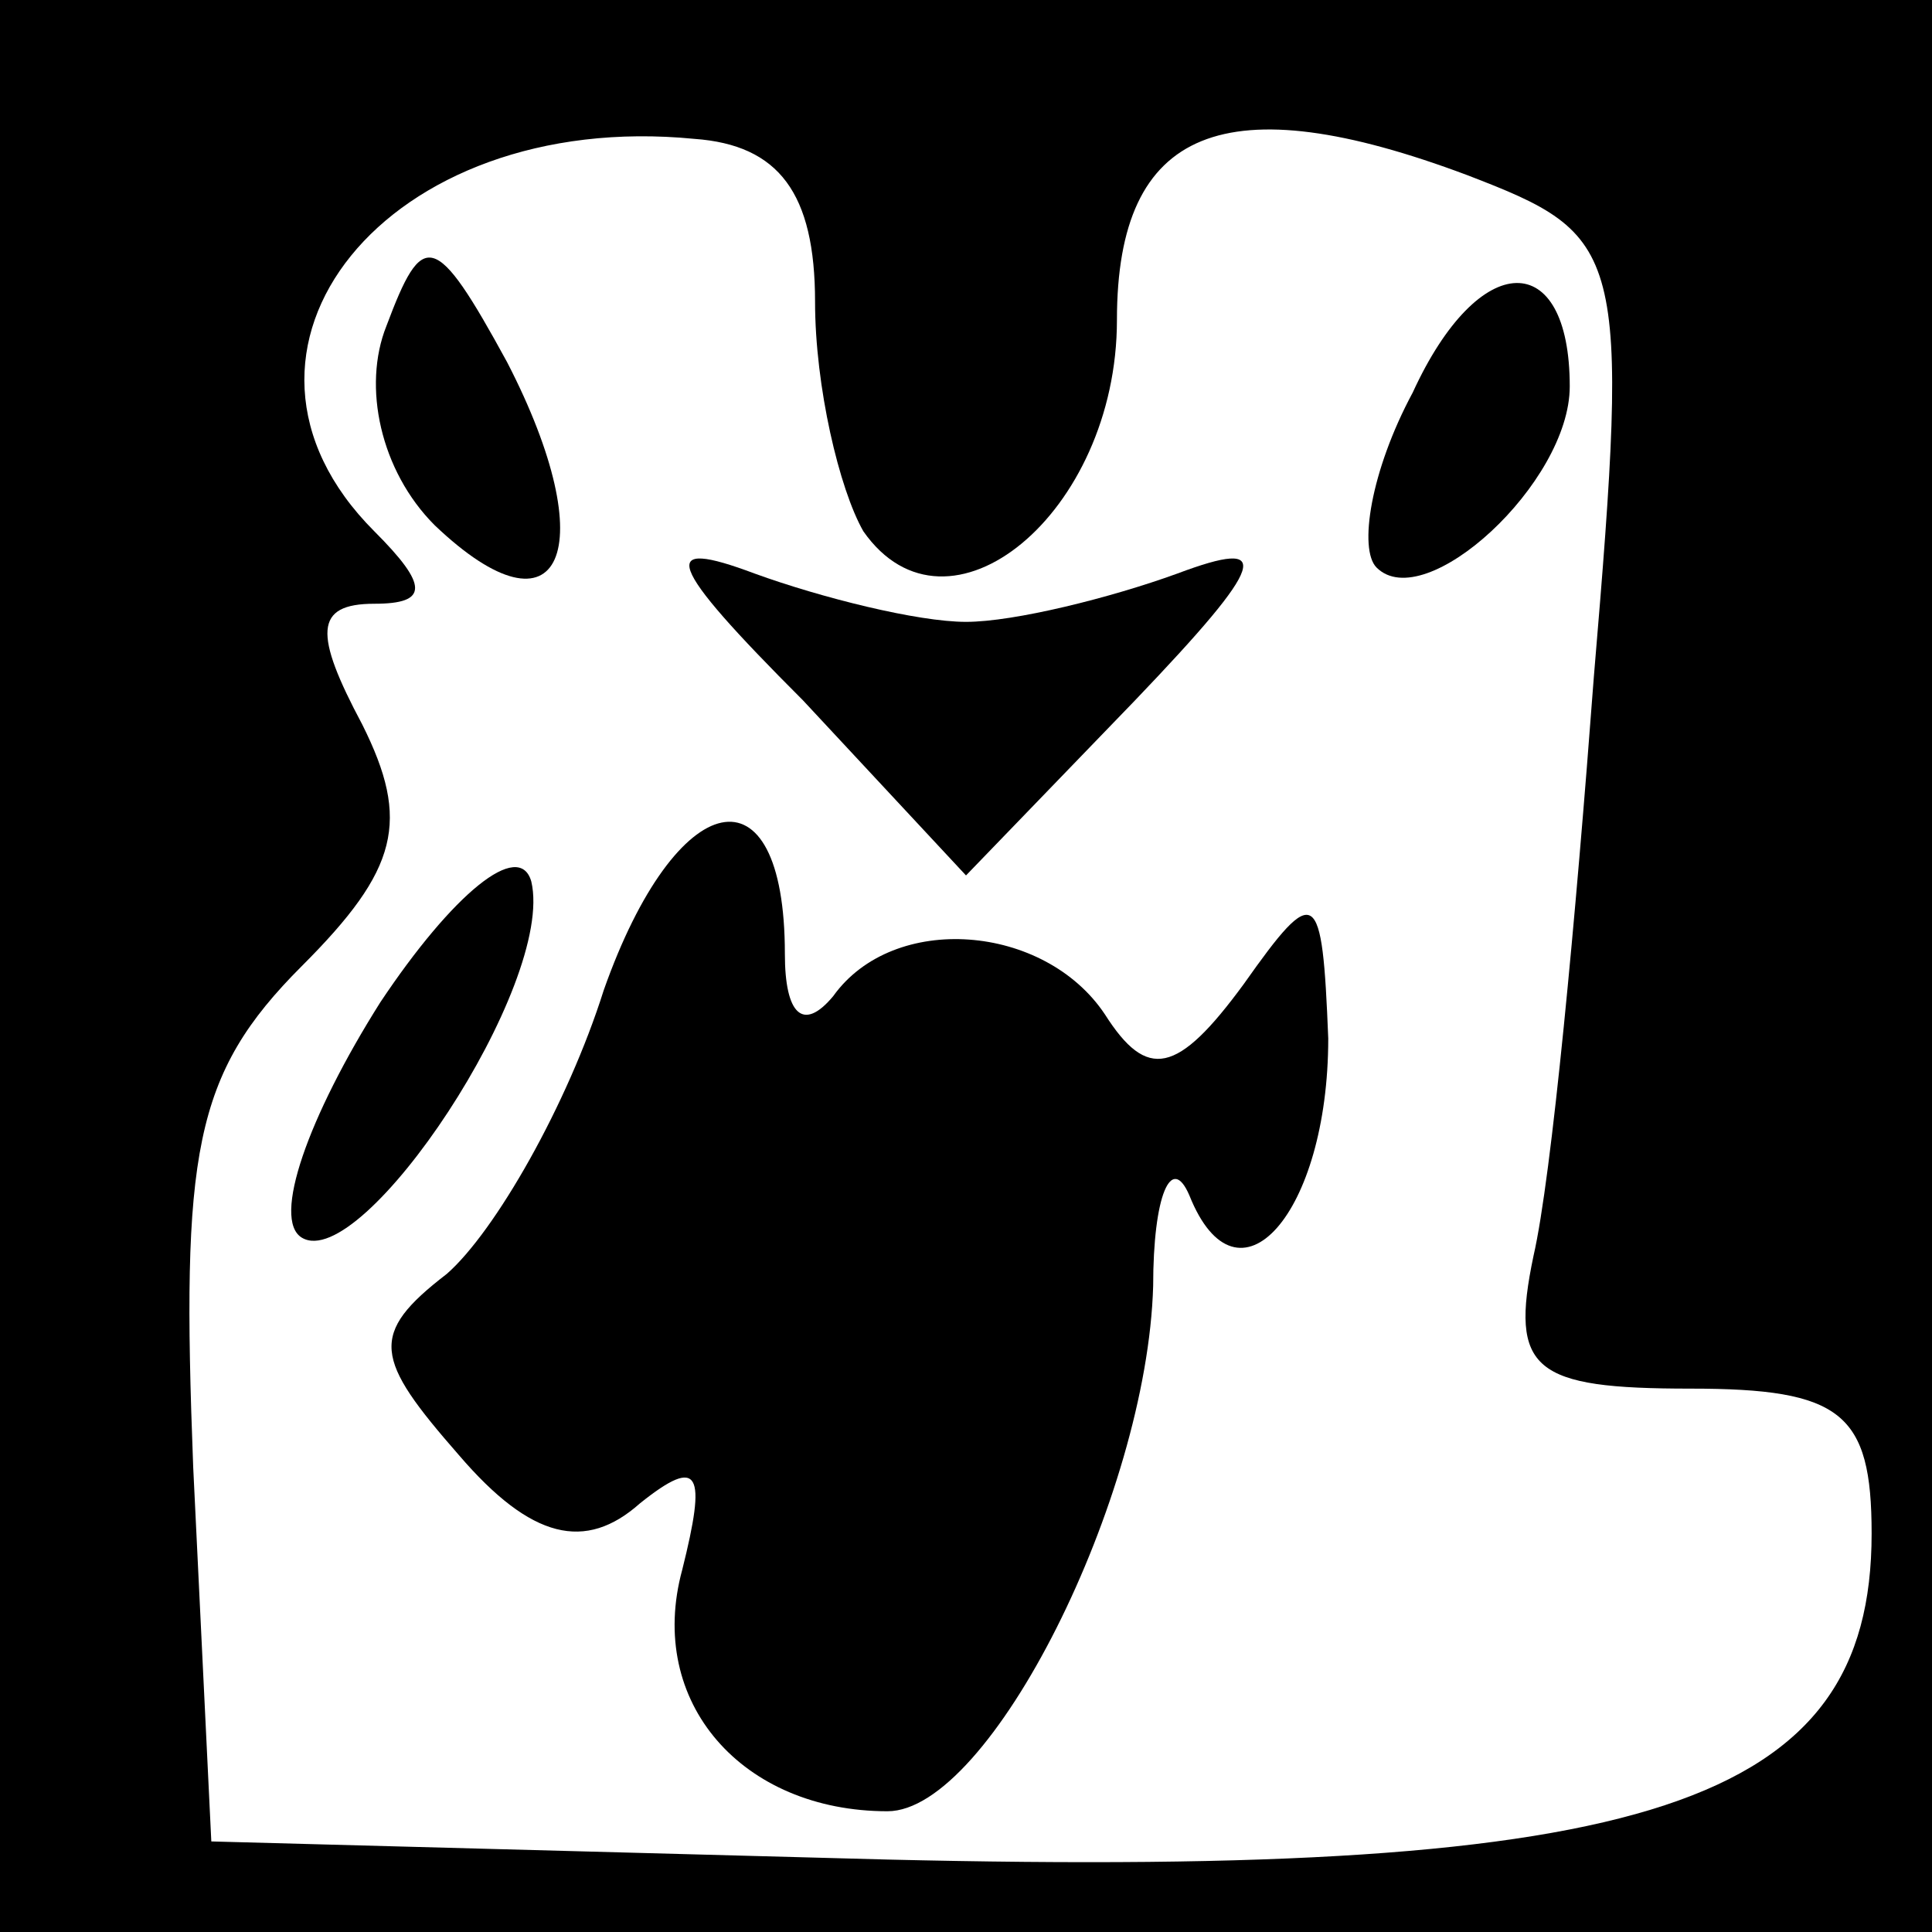 <?xml version="1.0" standalone="no"?>
<!DOCTYPE svg PUBLIC "-//W3C//DTD SVG 20010904//EN"
 "http://www.w3.org/TR/2001/REC-SVG-20010904/DTD/svg10.dtd">
<svg version="1.0" xmlns="http://www.w3.org/2000/svg"
 width="32pt" height="32pt" viewBox="0 0 32 32"
 preserveAspectRatio="xMidYMid meet">
<rect x="0" y="0" width="32" height="32" fill="#808080" stroke="none"/>
<g transform="translate(0,32) scale(0.1,-0.1)"
fill="#000000" stroke="none">
<path fill="#000000" stroke="none" d="M0 160 l0 -160 160 0 160 0 0 160 0
160 -160 0 -160 0 0 -160z"/>
<path fill="#ffffff" stroke="none" d="M135 270 c0 -14 4 -31 8 -38 14 -20 42
3 42 35 0 32 18 39 58 24 26 -10 27 -12 21 -83 -3 -40 -7 -83 -10 -96 -4 -19
0 -22 26 -22 25 0 30 -4 30 -24 0 -45 -37 -57 -163 -54 l-112 3 -3 62 c-2 52
0 65 18 83 16 16 18 24 10 40 -8 15 -8 20 2 20 9 0 9 3 0 12 -30 30 2 70 53
65 14 -1 20 -9 20 -27z"/>
<path fill="#000000" stroke="none" d="M64 266 c-4 -10 -1 -24 8 -33 21 -20
28 -4 12 27 -12 22 -14 22 -20 6z"/>
<path fill="#000000" stroke="none" d="M234 255 c-7 -13 -9 -26 -6 -29 8 -8
32 14 32 30 0 23 -15 23 -26 -1z"/>
<path fill="#000000" stroke="none" d="M133 204 l27 -29 28 29 c22 23 23 27 7
21 -11 -4 -27 -8 -35 -8 -8 0 -24 4 -35 8 -16 6 -15 2 8 -21z"/>
<path fill="#000000" stroke="none" d="M63 154 c-12 -19 -18 -36 -13 -39 10
-6 42 42 38 59 -2 7 -13 -2 -25 -20z"/>
<path fill="#000000" stroke="none" d="M100 156 c-6 -19 -18 -40 -26 -47 -13
-10 -12 -14 2 -30 12 -14 21 -16 30 -8 10 8 11 5 7 -11 -6 -22 10 -40 34 -40
17 0 43 52 44 87 0 15 3 22 6 15 8 -20 23 -3 23 26 -1 25 -2 26 -14 9 -11 -15
-16 -16 -23 -5 -10 15 -35 17 -45 3 -5 -6 -8 -3 -8 7 0 32 -18 28 -30 -6z"/>
</g>
</svg>
